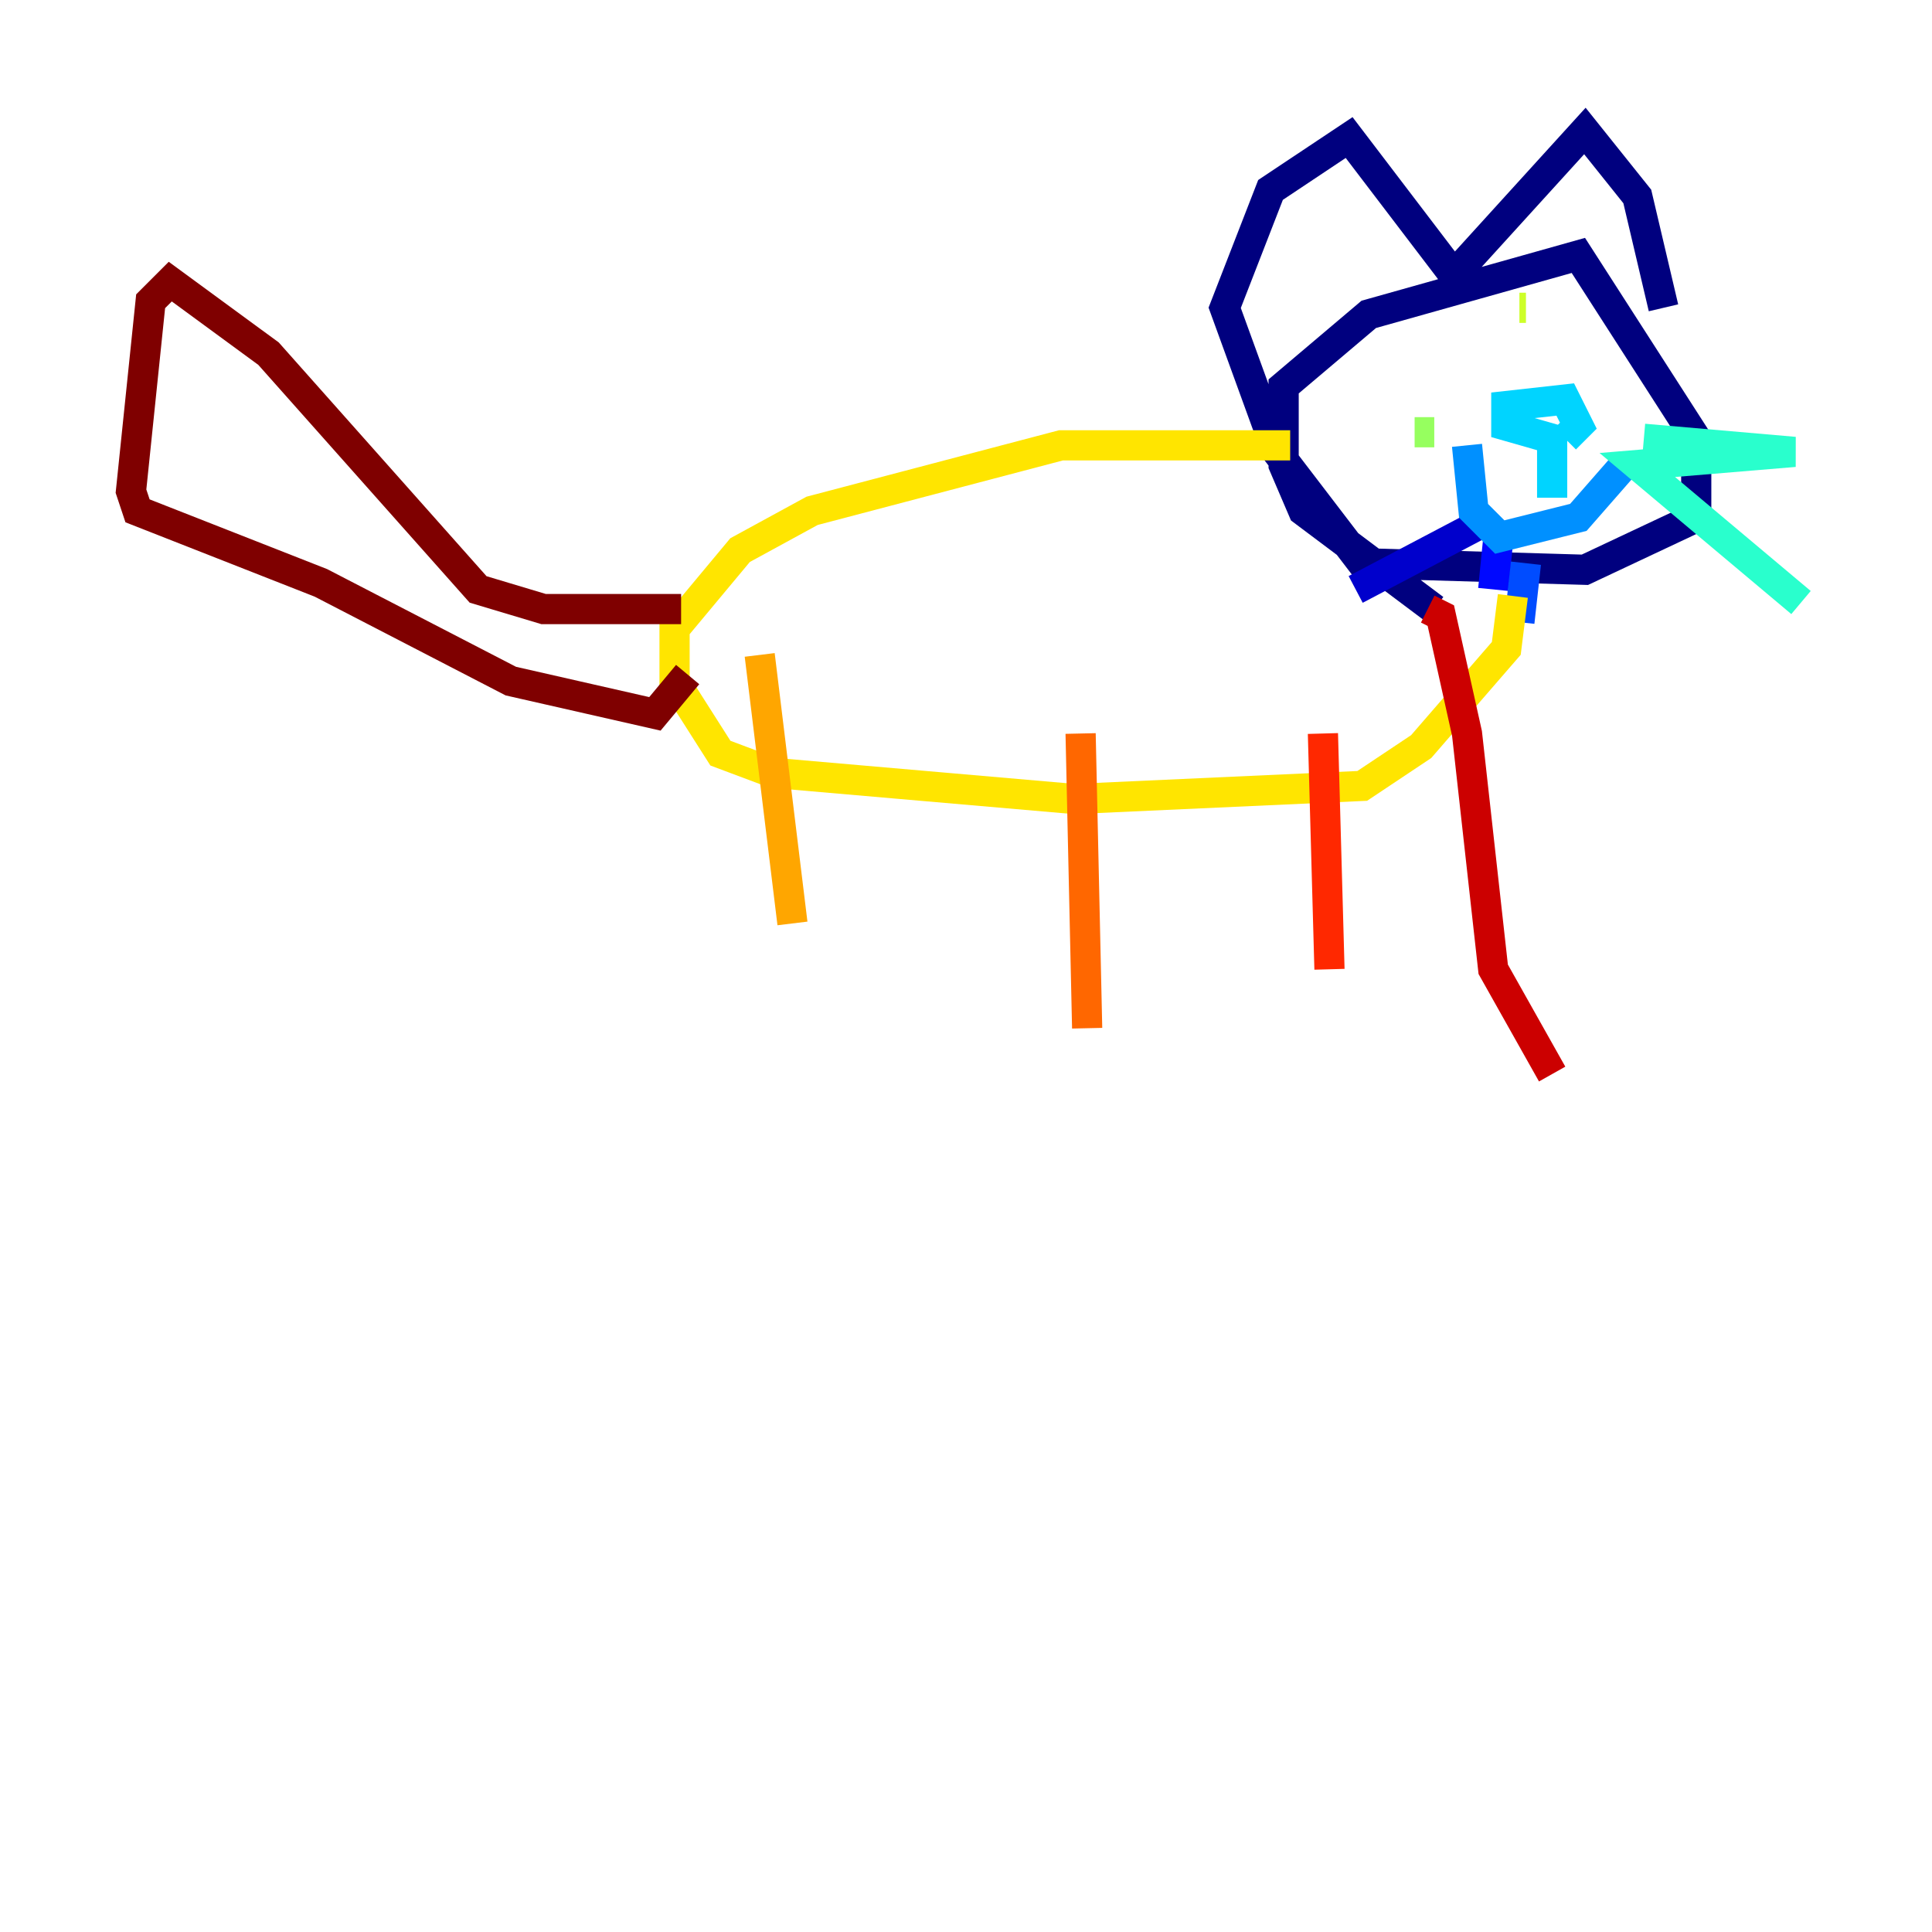 <?xml version="1.0" encoding="utf-8" ?>
<svg baseProfile="tiny" height="128" version="1.2" viewBox="0,0,128,128" width="128" xmlns="http://www.w3.org/2000/svg" xmlns:ev="http://www.w3.org/2001/xml-events" xmlns:xlink="http://www.w3.org/1999/xlink"><defs /><polyline fill="none" points="95.024,40.352 86.346,33.844 85.044,30.807 85.044,25.6 90.685,20.827 104.57,16.922 112.38,29.071 112.38,34.278 105.003,37.749 90.251,37.315 84.61,29.939 81.139,20.393 84.176,12.583 89.383,9.112 96.325,18.224 105.003,8.678 108.475,13.017 110.21,20.393" stroke="#00007f" stroke-width="2" /><polyline fill="none" points="89.817,39.051 98.061,34.712" stroke="#0000cc" stroke-width="2" /><polyline fill="none" points="98.929,39.051 99.363,34.712" stroke="#0008ff" stroke-width="2" /><polyline fill="none" points="100.664,41.22 101.098,37.315" stroke="#004cff" stroke-width="2" /><polyline fill="none" points="97.193,29.505 97.627,33.844 99.363,35.58 104.57,34.278 107.607,30.807" stroke="#0090ff" stroke-width="2" /><polyline fill="none" points="102.834,32.976 102.834,29.071 99.797,28.203 99.797,26.902 103.702,26.468 104.57,28.203 103.702,29.071" stroke="#00d4ff" stroke-width="2" /><polyline fill="none" points="108.909,29.071 118.888,29.939 108.475,30.807 119.322,39.919" stroke="#29ffcd" stroke-width="2" /><polyline fill="none" points="116.285,40.352 116.285,40.352" stroke="#5fff96" stroke-width="2" /><polyline fill="none" points="93.722,28.637 95.024,28.637" stroke="#96ff5f" stroke-width="2" /><polyline fill="none" points="100.664,20.393 101.098,20.393" stroke="#cdff29" stroke-width="2" /><polyline fill="none" points="85.478,29.505 70.291,29.505 53.803,33.844 49.031,36.447 44.691,41.654 44.691,45.125 47.729,49.898 51.2,51.2 71.159,52.936 90.251,52.068 94.156,49.464 99.797,42.956 100.231,39.485" stroke="#ffe500" stroke-width="2" /><polyline fill="none" points="50.332,43.39 52.502,61.18" stroke="#ffa600" stroke-width="2" /><polyline fill="none" points="71.593,48.597 72.027,68.122" stroke="#ff6700" stroke-width="2" /><polyline fill="none" points="87.647,48.597 88.081,64.217" stroke="#ff2800" stroke-width="2" /><polyline fill="none" points="94.59,40.352 95.458,40.786 97.193,48.597 98.929,64.217 102.834,71.159" stroke="#cc0000" stroke-width="2" /><polyline fill="none" points="45.125,40.352 36.014,40.352 31.675,39.051 17.79,23.43 11.281,18.658 9.98,19.959 8.678,32.542 9.112,33.844 21.261,38.617 33.844,45.125 43.39,47.295 45.559,44.691" stroke="#7f0000" stroke-width="2" /></svg>